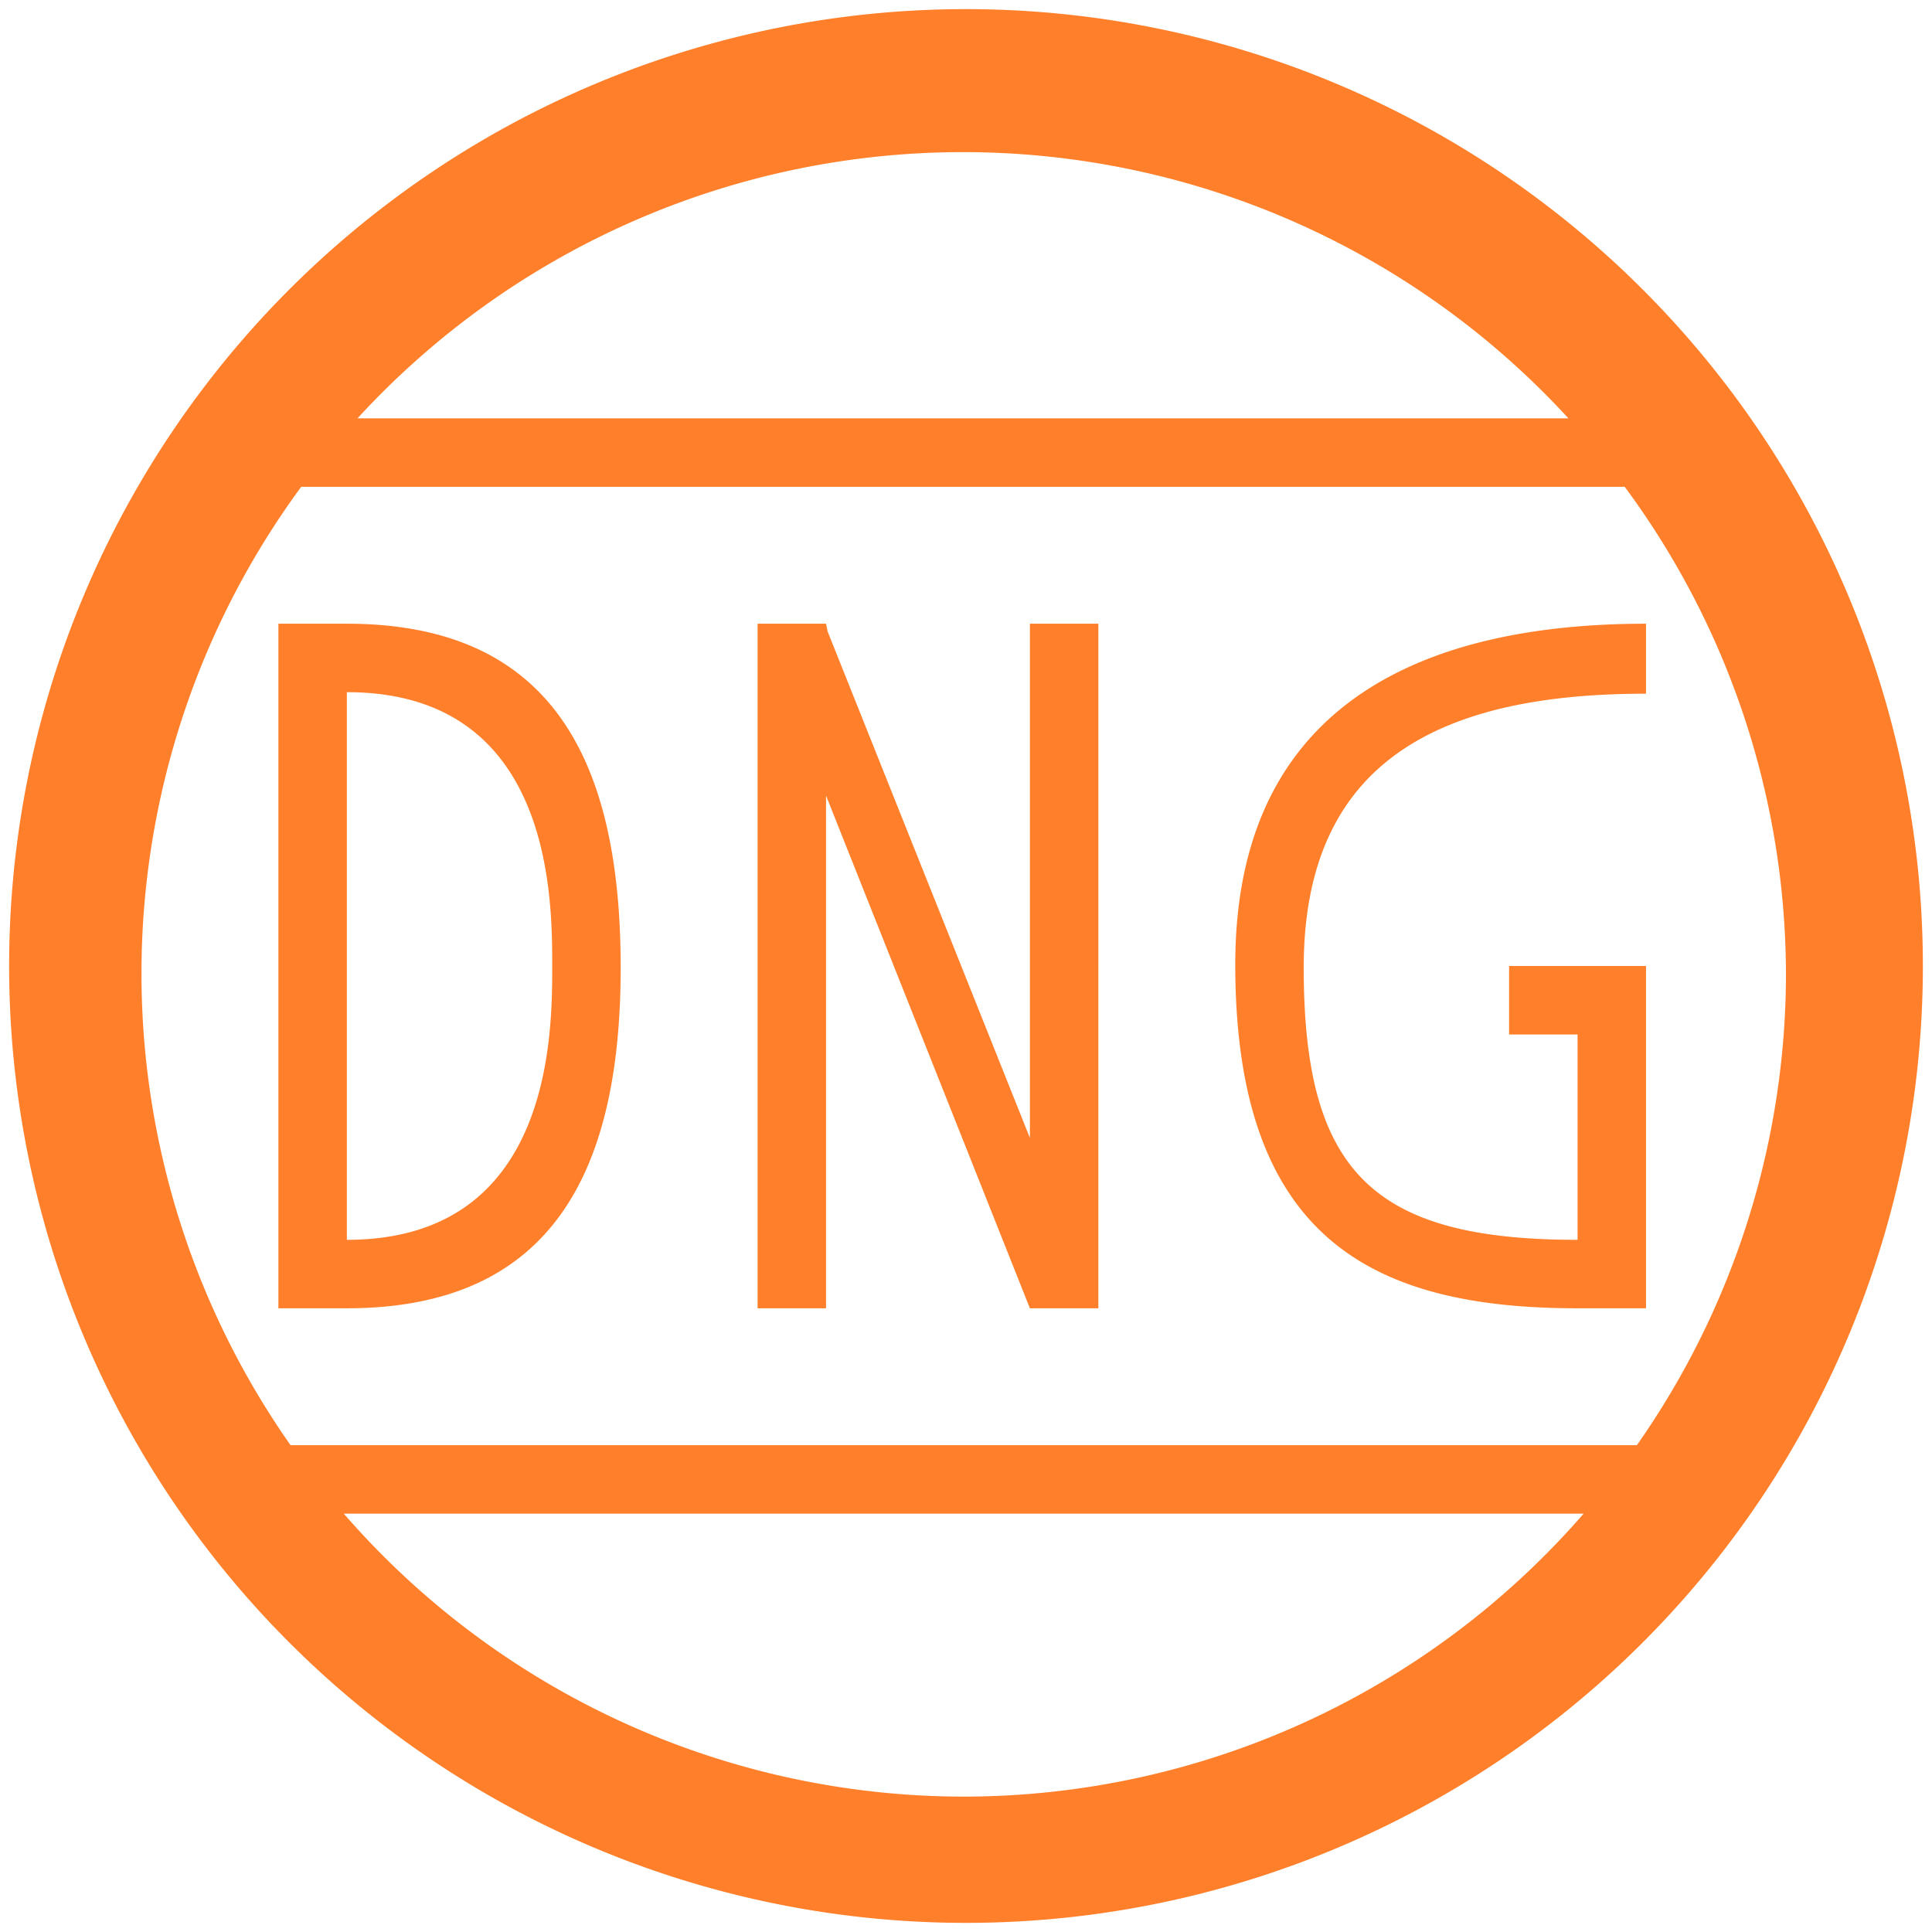 <svg xmlns="http://www.w3.org/2000/svg" width="48" height="48" viewBox="0 0 12.7 12.7"><path d="M6.35.06a6.29 6.29 0 0 0-6.29 6.3 6.29 6.29 0 0 0 6.3 6.28 6.29 6.29 0 0 0 6.28-6.29A6.29 6.29 0 0 0 6.35.06zM6.33 1a5.4 5.4 0 0 1 3.98 1.75H2.35A5.4 5.4 0 0 1 6.33 1zM1.98 3.2h8.7a5.4 5.4 0 0 1 1.06 3.2 5.4 5.4 0 0 1-.98 3.1H1.91a5.4 5.4 0 0 1-.98-3.1 5.4 5.4 0 0 1 1.05-3.2zm.3.9h-.45v4.5h.45c1.35 0 1.8-.9 1.8-2.24 0-1.36-.45-2.26-1.8-2.26zm2.7 0v4.5h.45V5.23L6.77 8.6h.45V4.1h-.45v3.38L5.44 4.15l-.01-.05h-.45zm5.84 0c-1.35 0-2.7.45-2.7 2.24 0 1.8.9 2.26 2.25 2.26h.45V6.35h-.9v.45h.45v1.35c-1.35 0-1.8-.45-1.8-1.79 0-1.36.9-1.8 2.25-1.8V4.1zm-8.54.45c1.35 0 1.35 1.35 1.35 1.8 0 .45 0 1.8-1.35 1.8v-3.6zm-.02 5.4h8.15a5.4 5.4 0 0 1-4.08 1.86 5.4 5.4 0 0 1-4.07-1.86z" fill="#ff7f2a"/></svg>